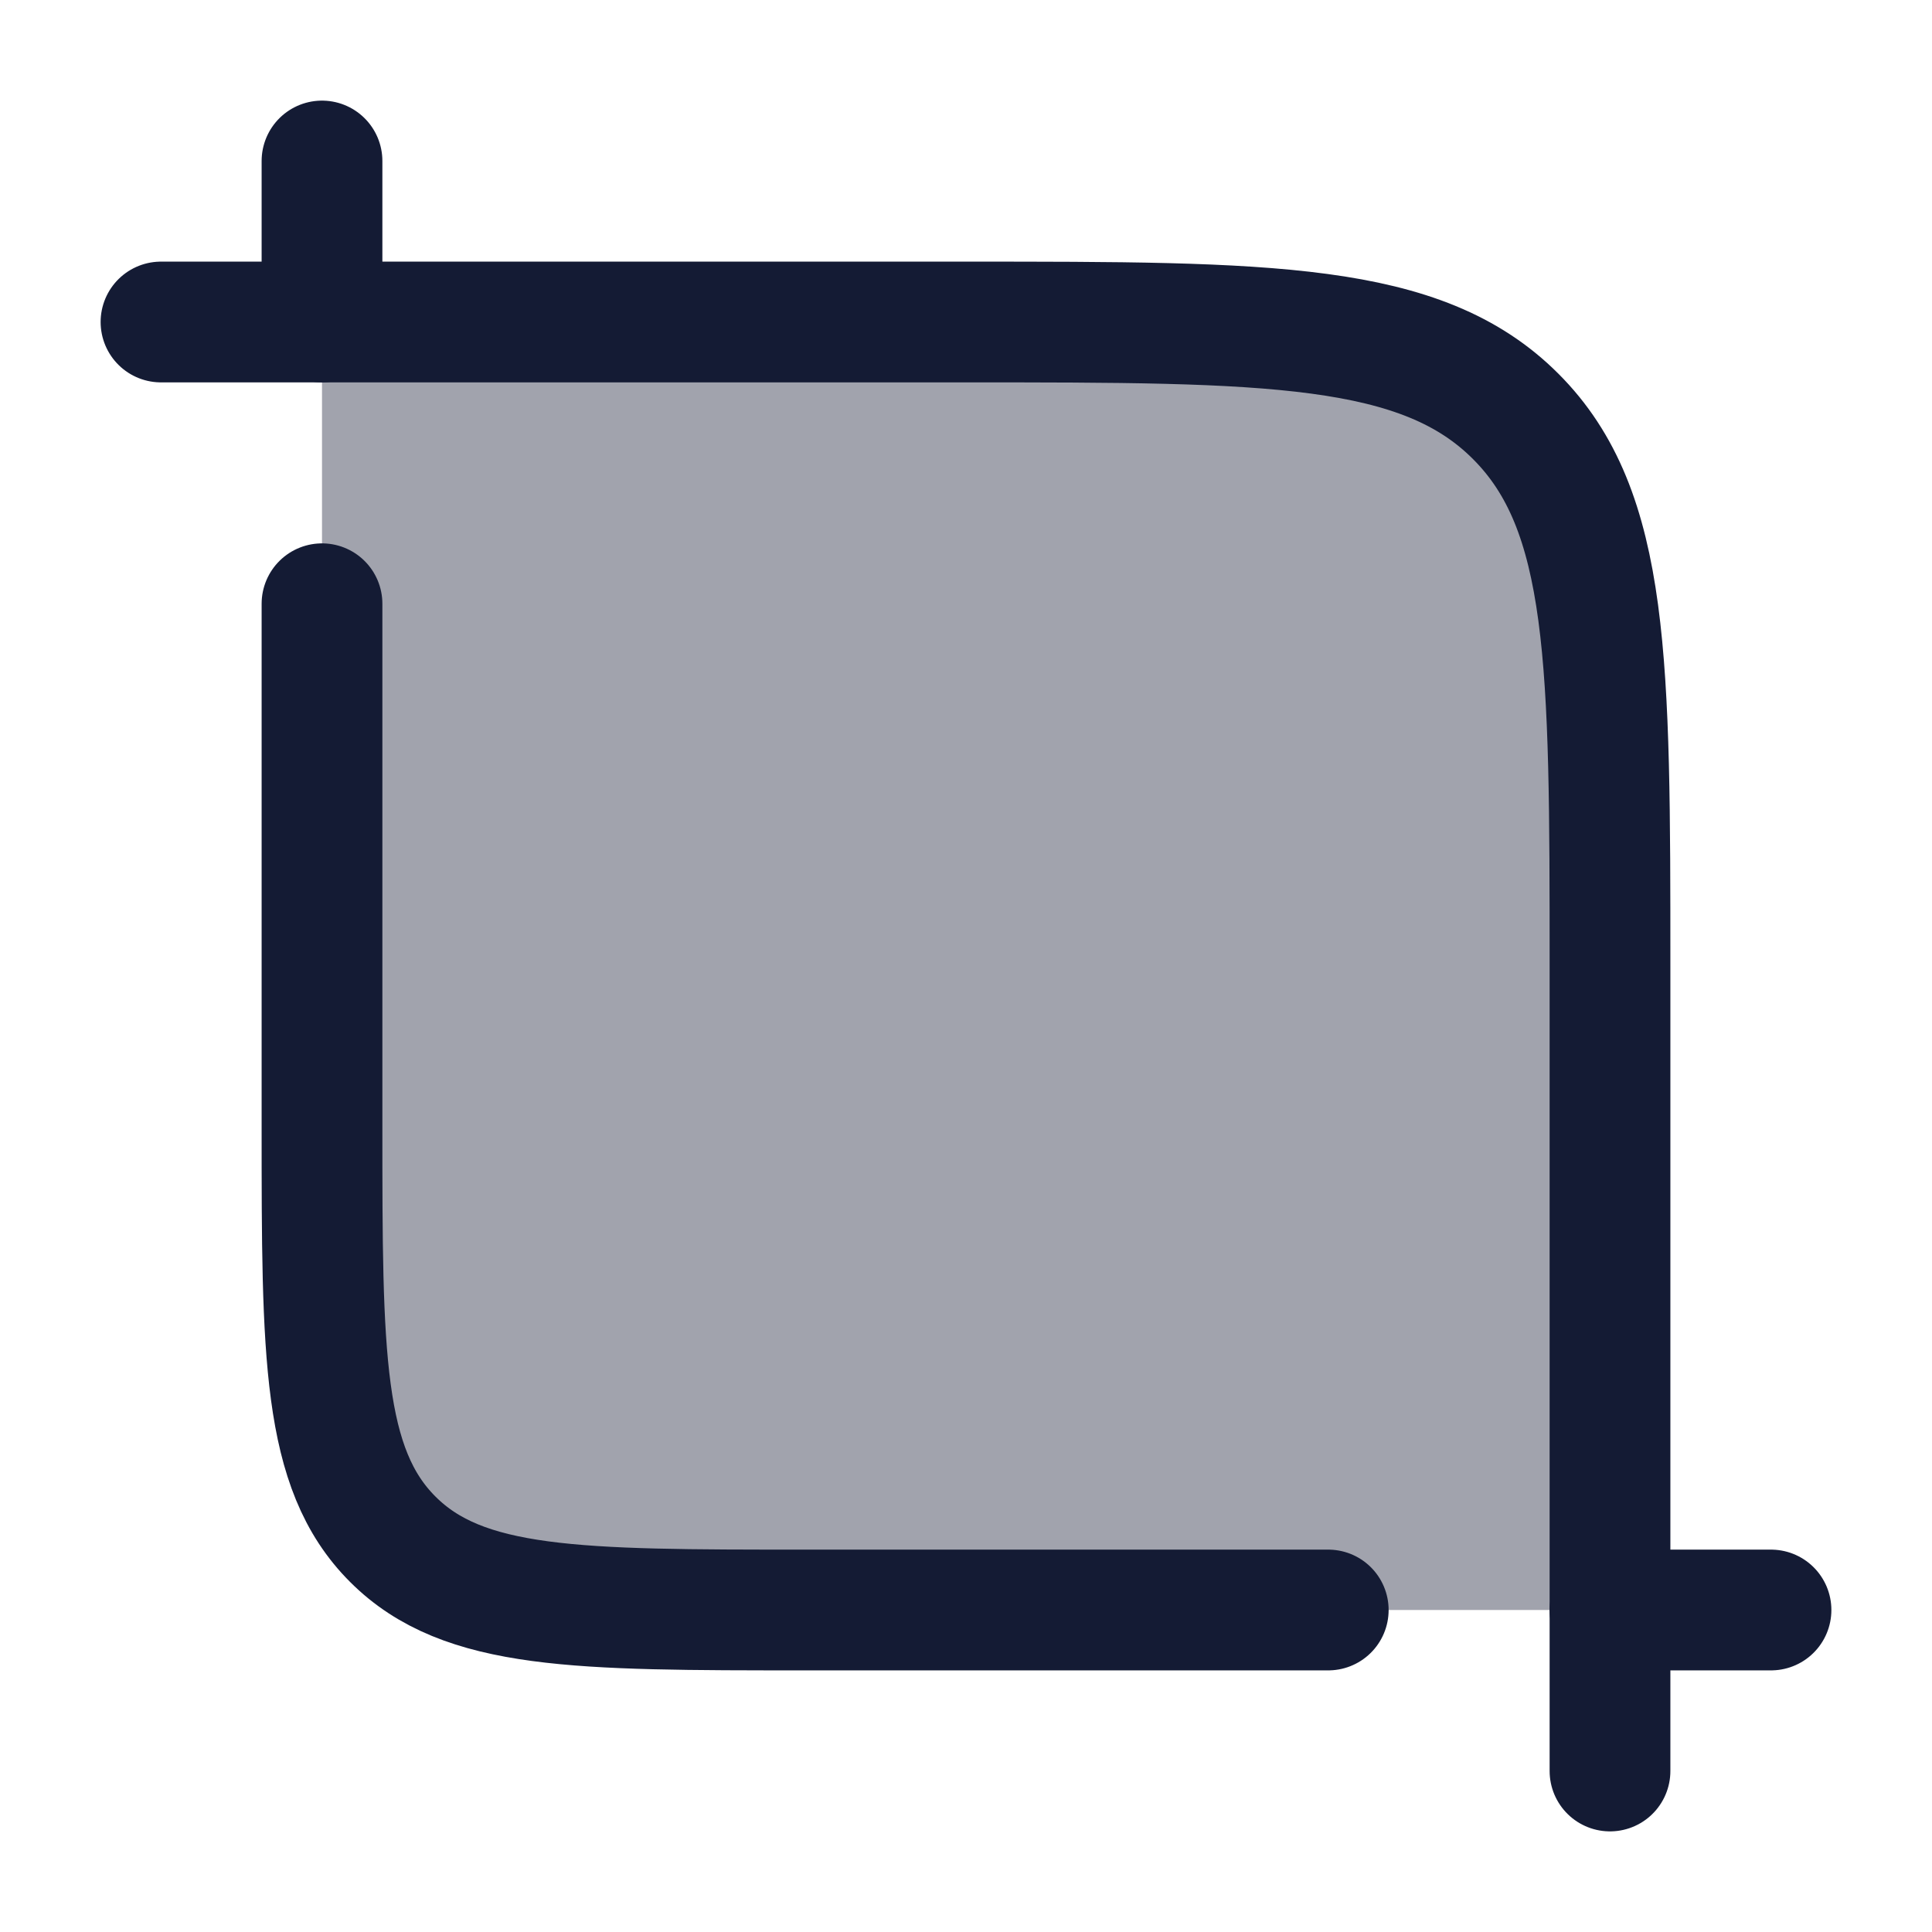 <svg width="24" height="24" viewBox="0 0 24 24" fill="none" xmlns="http://www.w3.org/2000/svg">
<path opacity="0.4" d="M18.828 5.172C20 6.343 20 8.229 20 12L20 20H10C7.172 20 5.757 20 4.879 19.121C4 18.243 4 16.828 4 14V4H12C15.771 4 17.657 4 18.828 5.172Z" fill="#141B34"/>
<path d="M4 2V4M22 20H20M16.5 20H10C7.172 20 5.757 20 4.879 19.121C4 18.243 4 16.828 4 14V7.5" stroke="#141B34" stroke-width="1.5" stroke-linecap="round" stroke-linejoin="round"/>
<path d="M20 22L20 12C20 8.229 20 6.343 18.828 5.172C17.657 4 15.771 4 12 4L2 4" stroke="#141B34" stroke-width="1.5" stroke-linecap="round" stroke-linejoin="round"/>
</svg>
